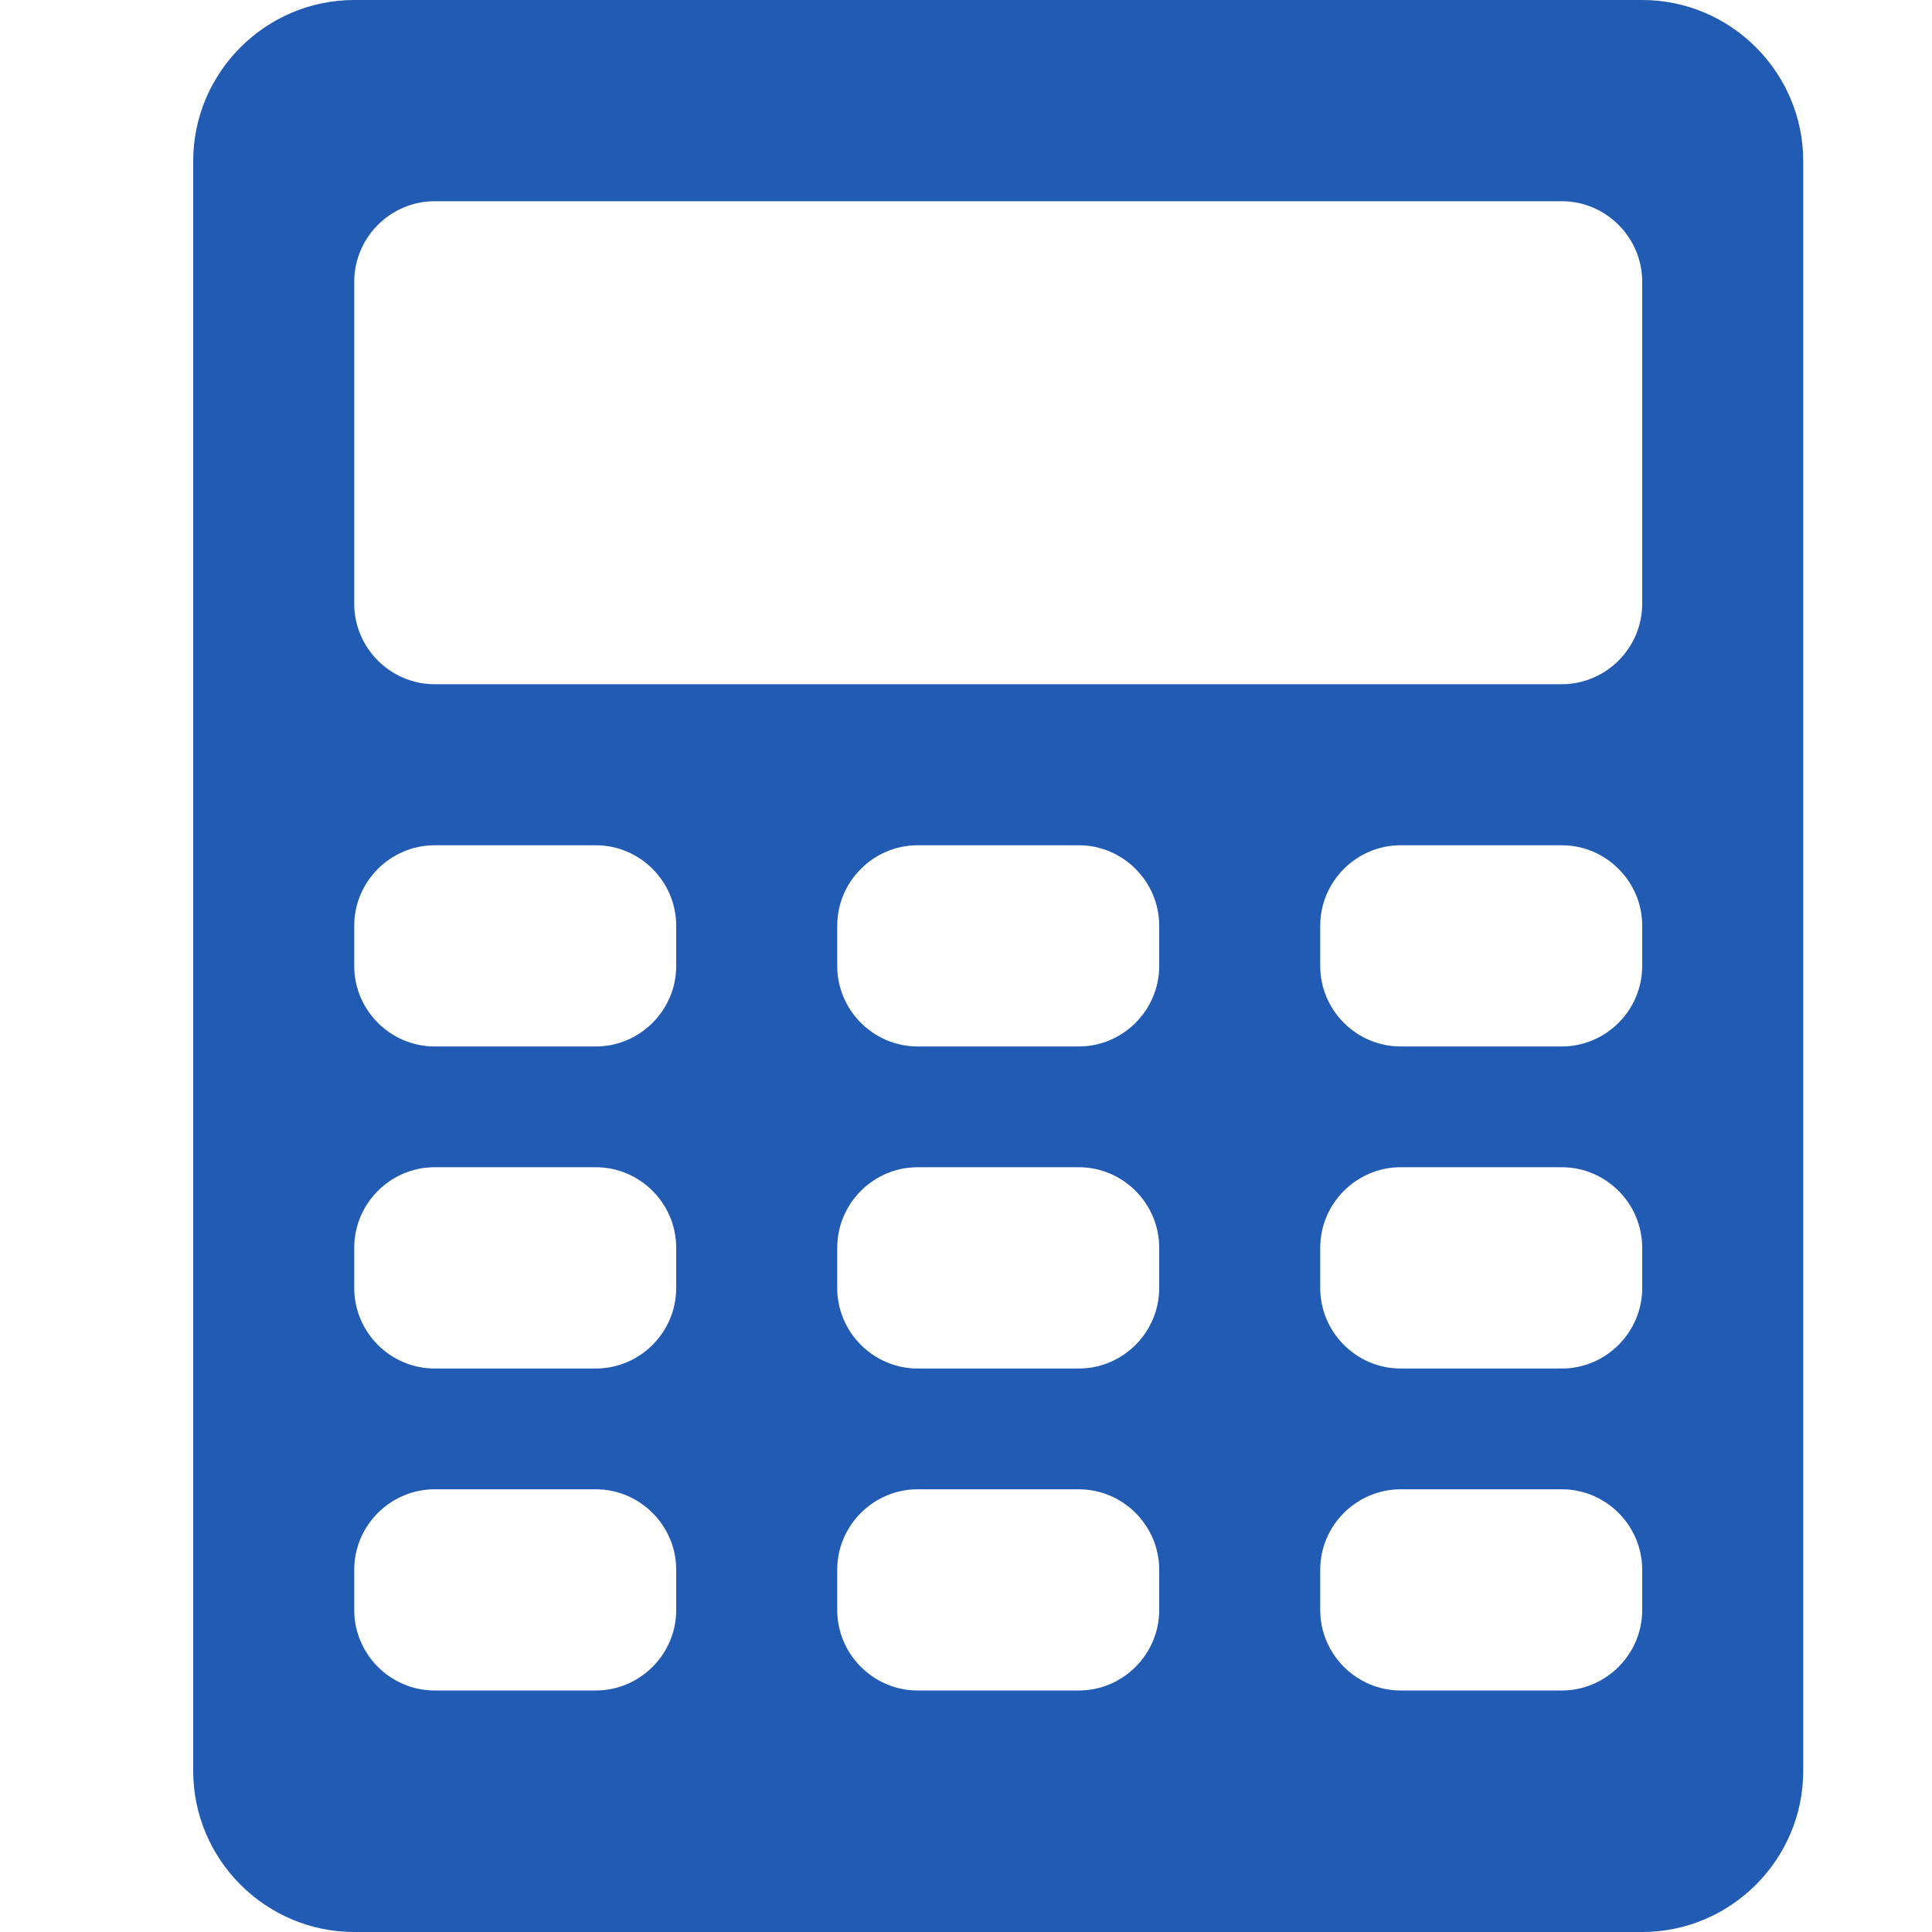 <svg width="20" height="20" viewBox="0 0 20 20" fill="none" xmlns="http://www.w3.org/2000/svg">
<path d="M17 0H3.667C2.75 0 2 0.75 2 1.667V18.333C2 19.25 2.75 20 3.667 20H17C17.917 20 18.667 19.25 18.667 18.333V1.667C18.667 0.75 17.917 0 17 0ZM7 16.667C7 17.125 6.625 17.5 6.167 17.5H4.5C4.042 17.5 3.667 17.125 3.667 16.667V16.25C3.667 15.792 4.042 15.417 4.5 15.417H6.167C6.625 15.417 7 15.792 7 16.25V16.667ZM7 13.333C7 13.792 6.625 14.167 6.167 14.167H4.5C4.042 14.167 3.667 13.792 3.667 13.333V12.917C3.667 12.458 4.042 12.083 4.5 12.083H6.167C6.625 12.083 7 12.458 7 12.917V13.333ZM7 10C7 10.458 6.625 10.833 6.167 10.833H4.5C4.042 10.833 3.667 10.458 3.667 10V9.583C3.667 9.125 4.042 8.75 4.5 8.75H6.167C6.625 8.75 7 9.125 7 9.583V10ZM12 16.667C12 17.125 11.625 17.5 11.167 17.5H9.5C9.042 17.5 8.667 17.125 8.667 16.667V16.25C8.667 15.792 9.042 15.417 9.5 15.417H11.167C11.625 15.417 12 15.792 12 16.25V16.667ZM12 13.333C12 13.792 11.625 14.167 11.167 14.167H9.5C9.042 14.167 8.667 13.792 8.667 13.333V12.917C8.667 12.458 9.042 12.083 9.5 12.083H11.167C11.625 12.083 12 12.458 12 12.917V13.333ZM12 10C12 10.458 11.625 10.833 11.167 10.833H9.5C9.042 10.833 8.667 10.458 8.667 10V9.583C8.667 9.125 9.042 8.75 9.5 8.75H11.167C11.625 8.75 12 9.125 12 9.583V10ZM17 16.667C17 17.125 16.625 17.5 16.167 17.5H14.5C14.042 17.5 13.667 17.125 13.667 16.667V16.25C13.667 15.792 14.042 15.417 14.5 15.417H16.167C16.625 15.417 17 15.792 17 16.25V16.667ZM17 13.333C17 13.792 16.625 14.167 16.167 14.167H14.5C14.042 14.167 13.667 13.792 13.667 13.333V12.917C13.667 12.458 14.042 12.083 14.5 12.083H16.167C16.625 12.083 17 12.458 17 12.917V13.333ZM17 10C17 10.458 16.625 10.833 16.167 10.833H14.5C14.042 10.833 13.667 10.458 13.667 10V9.583C13.667 9.125 14.042 8.75 14.5 8.75H16.167C16.625 8.75 17 9.125 17 9.583V10ZM17 6.25C17 6.708 16.625 7.083 16.167 7.083H4.5C4.042 7.083 3.667 6.708 3.667 6.25V2.917C3.667 2.458 4.042 2.083 4.5 2.083H16.167C16.625 2.083 17 2.458 17 2.917V6.25Z" fill="#215BB3"/>
</svg>
